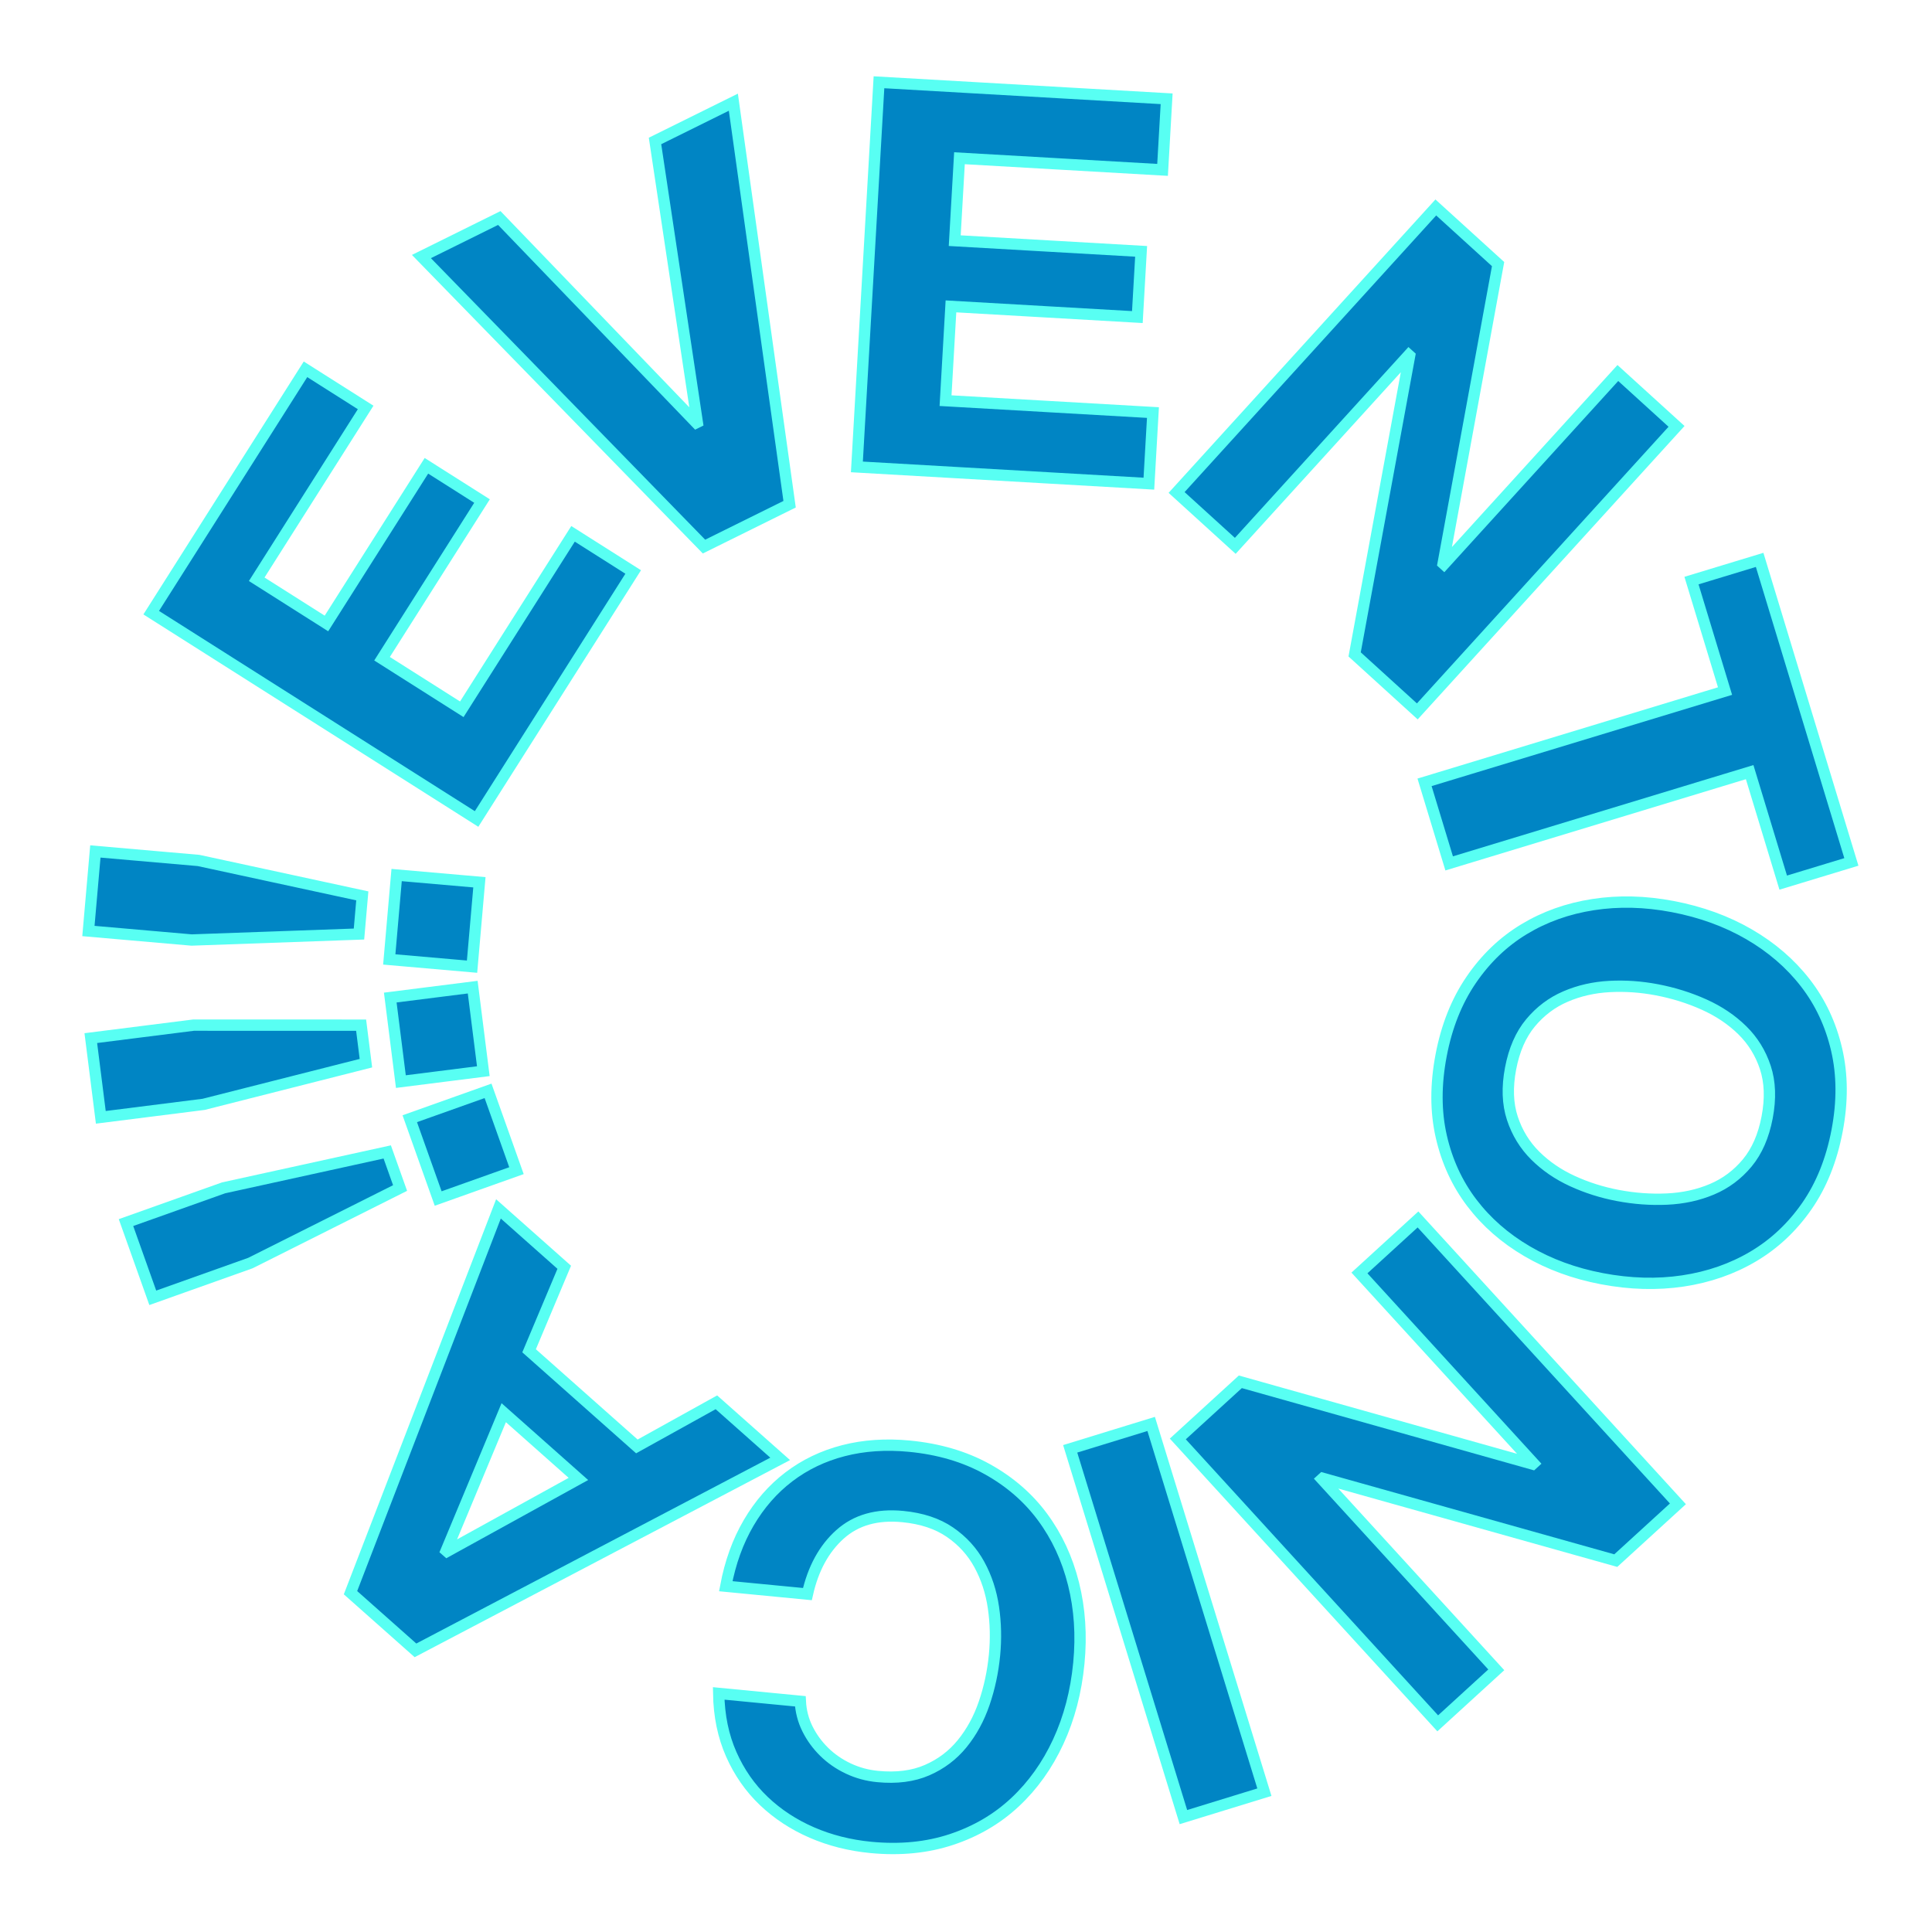 <?xml version="1.0" encoding="utf-8"?>
<!-- Generator: Adobe Illustrator 16.0.4, SVG Export Plug-In . SVG Version: 6.00 Build 0)  -->
<!DOCTYPE svg PUBLIC "-//W3C//DTD SVG 1.1//EN" "http://www.w3.org/Graphics/SVG/1.1/DTD/svg11.dtd">
<svg version="1.1" id="Layer_1" xmlns="http://www.w3.org/2000/svg" xmlns:xlink="http://www.w3.org/1999/xlink" x="0px" y="0px"
	 width="512px" height="512px" viewBox="0 0 512 512" enable-background="new 0 0 512 512" xml:space="preserve">
<g>
	<circle fill="none" cx="256" cy="256" r="130.385"/>
	<path fill="#0085C4" stroke="#58FFF3" stroke-width="3" stroke-miterlimit="10" d="M80.961,97.871l15.941,10.108l-28.869,45.53
		l18.478,11.716l26.495-41.786l14.734,9.342l-26.496,41.786l21.135,13.401l29.482-46.496l15.941,10.108l-41.504,65.457
		L40.07,162.362L80.961,97.871z"/>
	<path fill="#0085C4" stroke="#58FFF3" stroke-width="3" stroke-miterlimit="10" d="M186.567,144.85l-74.887-76.863l20.635-10.21
		l52.214,54.257l0.256-0.126l-11.2-74.551l20.763-10.273l14.904,106.542L186.567,144.85z"/>
	<path fill="#0085C4" stroke="#58FFF3" stroke-width="3" stroke-miterlimit="10" d="M309.172,26.178l-1.082,18.845l-53.822-3.09
		l-1.254,21.843l49.397,2.835l-1,17.417l-49.397-2.835l-1.434,24.984l54.965,3.155l-1.082,18.845l-77.379-4.442l5.852-101.934
		L309.172,26.178z"/>
	<path fill="#0085C4" stroke="#58FFF3" stroke-width="3" stroke-miterlimit="10" d="M397.01,69.986l-14.562,79.346l0.211,0.192
		l46.087-50.674l15.552,14.144L375.6,188.529l-16.608-15.106l14.571-79.144l-0.212-0.192l-45.991,50.568l-15.551-14.144
		l68.697-75.534L397.01,69.986z"/>
	<path fill="#0085C4" stroke="#58FFF3" stroke-width="3" stroke-miterlimit="10" d="M448.26,153.859l18.062-5.485l24.31,80.045
		l-18.062,5.485l-8.893-29.281l-79.635,24.186l-6.523-21.482l79.634-24.185L448.26,153.859z"/>
	<path fill="#0085C4" stroke="#58FFF3" stroke-width="3" stroke-miterlimit="10" d="M463.504,247.593
		c5.985,3.469,10.967,7.766,14.94,12.89c3.974,5.125,6.732,11.012,8.281,17.664c1.547,6.648,1.59,13.814,0.127,21.494
		c-1.48,7.773-4.158,14.443-8.033,20.016c-3.877,5.568-8.603,10.006-14.182,13.311c-5.578,3.305-11.791,5.471-18.633,6.496
		c-6.844,1.025-14.012,0.824-21.503-0.602c-7.305-1.393-13.903-3.812-19.797-7.266c-5.893-3.451-10.78-7.73-14.659-12.836
		c-3.881-5.105-6.574-10.957-8.084-17.553c-1.51-6.598-1.524-13.781-0.044-21.553c1.463-7.68,4.113-14.334,7.95-19.957
		c3.838-5.626,8.497-10.1,13.984-13.422c5.484-3.322,11.603-5.505,18.352-6.549c6.75-1.043,13.776-0.87,21.081,0.522
		C450.776,241.675,457.517,244.123,463.504,247.593z M426.513,261.436c-4.169,0.225-8.05,1.111-11.644,2.66
		c-3.595,1.547-6.683,3.869-9.261,6.969c-2.58,3.1-4.342,7.131-5.288,12.096c-0.945,4.963-0.788,9.359,0.472,13.191
		c1.259,3.828,3.276,7.123,6.051,9.887c2.772,2.758,6.056,5.01,9.85,6.752c3.792,1.742,7.797,3.014,12.011,3.816
		c4.4,0.838,8.755,1.158,13.064,0.959c4.307-0.197,8.282-1.066,11.923-2.605c3.642-1.539,6.752-3.859,9.332-6.957
		c2.578-3.1,4.343-7.131,5.288-12.094c0.945-4.965,0.787-9.361-0.472-13.191c-1.261-3.832-3.3-7.131-6.121-9.9
		c-2.82-2.77-6.198-5.037-10.131-6.805c-3.935-1.77-8.102-3.072-12.502-3.91C434.87,261.5,430.679,261.211,426.513,261.436z"/>
	<path fill="#0085C4" stroke="#58FFF3" stroke-width="3" stroke-miterlimit="10" d="M428.196,413.58l-77.666-21.812l-0.211,0.192
		l46.21,50.562l-15.517,14.182l-68.881-75.367l16.572-15.146l77.464,21.805l0.211-0.193l-46.113-50.456l15.517-14.182l68.881,75.367
		L428.196,413.58z"/>
	<path fill="#0085C4" stroke="#58FFF3" stroke-width="3" stroke-miterlimit="10" d="M313.615,481.548l-30.004-97.594l21.46-6.598
		l30.004,97.594L313.615,481.548z"/>
	<path fill="#0085C4" stroke="#58FFF3" stroke-width="3" stroke-miterlimit="10" d="M213.976,458.152
		c1.124,2.264,2.603,4.296,4.439,6.103c1.837,1.805,3.971,3.279,6.397,4.425c2.428,1.144,5.018,1.849,7.77,2.114
		c5.031,0.485,9.395-0.077,13.092-1.683c3.7-1.607,6.798-3.941,9.295-7.005c2.5-3.062,4.448-6.635,5.846-10.713
		c1.399-4.081,2.314-8.35,2.744-12.809c0.412-4.271,0.314-8.471-0.293-12.6c-0.607-4.13-1.845-7.913-3.718-11.349
		c-1.87-3.438-4.468-6.299-7.792-8.581c-3.322-2.285-7.499-3.669-12.529-4.154c-6.832-0.659-12.371,0.912-16.617,4.719
		c-4.246,3.804-7.125,9.081-8.639,15.831l-21.635-2.087c1.183-6.304,3.208-11.902,6.074-16.798
		c2.867-4.895,6.42-8.959,10.658-12.188c4.24-3.232,9.061-5.544,14.461-6.938c5.403-1.394,11.235-1.789,17.498-1.186
		c7.782,0.751,14.651,2.778,20.604,6.082c5.956,3.305,10.839,7.533,14.651,12.691c3.812,5.155,6.548,11.047,8.207,17.672
		c1.66,6.625,2.133,13.639,1.419,21.04c-0.732,7.591-2.551,14.526-5.455,20.808c-2.904,6.279-6.726,11.635-11.463,16.062
		c-4.736,4.428-10.345,7.716-16.827,9.87c-6.479,2.151-13.611,2.853-21.394,2.103c-5.598-0.54-10.811-1.858-15.637-3.951
		c-4.826-2.096-9.059-4.874-12.7-8.337c-3.639-3.464-6.522-7.597-8.645-12.398c-2.123-4.802-3.231-10.178-3.329-16.124l21.636,2.087
		C212.227,453.458,212.854,455.889,213.976,458.152z"/>
	<path fill="#0085C4" stroke="#58FFF3" stroke-width="3" stroke-miterlimit="10" d="M92.885,422.08l39.211-101.711l17.434,15.471
		l-9.315,22.132l28.558,25.343l21.081-11.691l16.899,14.996l-96.647,50.742L92.885,422.08z M133.495,374.378l-15.241,36.565
		l0.214,0.189l34.815-19.196L133.495,374.378z"/>
	<path fill="#0085C4" stroke="#58FFF3" stroke-width="3" stroke-miterlimit="10" d="M102.62,305.275l3.405,9.564l-39.672,19.889
		l-25.866,9.206l-7.097-19.938l25.867-9.207L102.62,305.275z M108.593,296.47l20.747-7.384l7.528,21.151l-20.747,7.384
		L108.593,296.47z"/>
	<path fill="#0085C4" stroke="#58FFF3" stroke-width="3" stroke-miterlimit="10" d="M95.7,271.681l1.272,10.072l-43.015,10.912
		l-27.24,3.441l-2.653-20.997l27.24-3.441L95.7,271.681z M103.424,264.362l21.848-2.76l2.814,22.273l-21.849,2.761L103.424,264.362z
		"/>
	<path fill="#0085C4" stroke="#58FFF3" stroke-width="3" stroke-miterlimit="10" d="M96.016,237.416l-0.883,10.115l-44.35,1.583
		l-27.352-2.388l1.841-21.083l27.352,2.388L96.016,237.416z M105.11,231.894l21.939,1.916l-1.953,22.366l-21.938-1.915
		L105.11,231.894z"/>
</g>
<g>
</g>
<g>
</g>
<g>
</g>
<g>
</g>
<g>
</g>
<g>
</g>
</svg>
